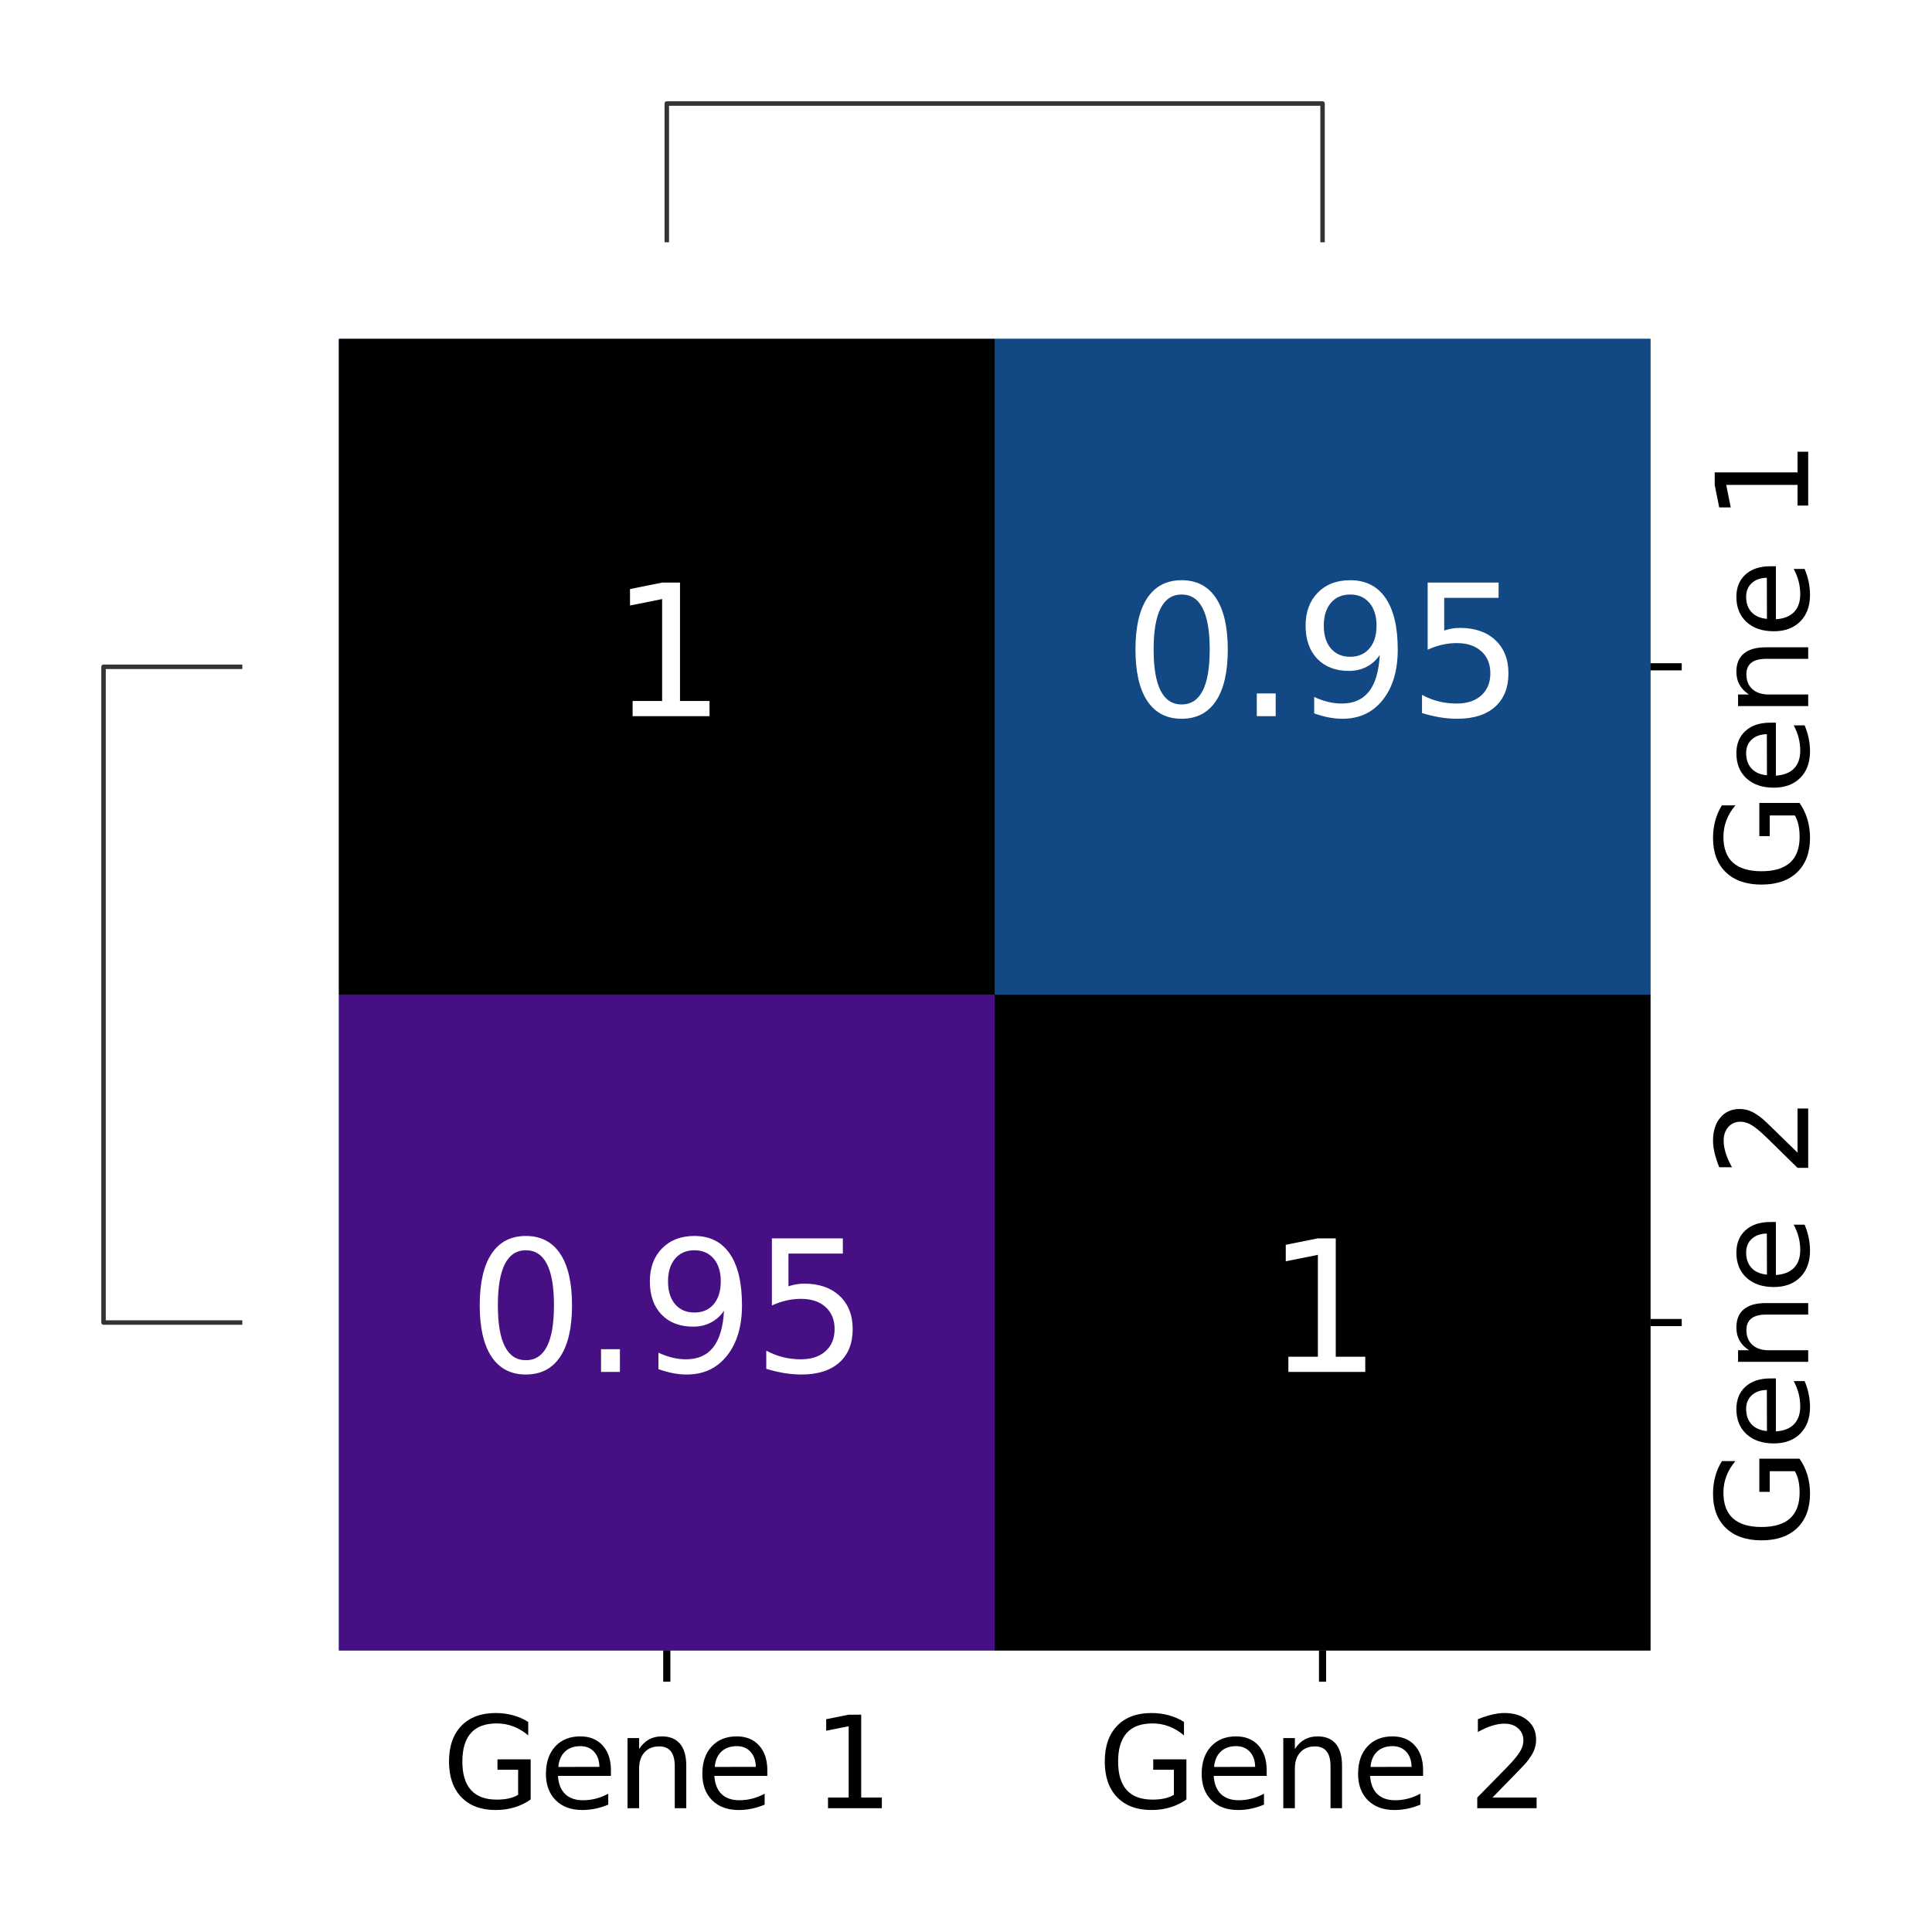 <?xml version="1.0" encoding="utf-8" standalone="no"?>
<!DOCTYPE svg PUBLIC "-//W3C//DTD SVG 1.1//EN"
  "http://www.w3.org/Graphics/SVG/1.1/DTD/svg11.dtd">
<svg xmlns:xlink="http://www.w3.org/1999/xlink" width="216pt" height="216pt" viewBox="0 0 216 216" xmlns="http://www.w3.org/2000/svg" version="1.1">
 <defs>
  <style type="text/css">*{stroke-linejoin: round; stroke-linecap: butt}</style>
 </defs>
 <g id="figure_1">
  <g id="patch_1">
   <path d="M 0 216 
L 216 216 
L 216 0 
L 0 0 
z
" style="fill: #ffffff"/>
  </g>
  <g id="axes_1">
   <g id="LineCollection_1">
    <path d="M 27.092 74.549 
L 11.576 74.549 
L 11.576 147.863 
L 27.092 147.863 
" clip-path="url(#p5483a865b6)" style="fill: none; stroke: #333333; stroke-width: 0.5"/>
   </g>
  </g>
  <g id="axes_2">
   <g id="LineCollection_2">
    <path d="M 74.549 27.092 
L 74.549 11.576 
L 147.863 11.576 
L 147.863 27.092 
" clip-path="url(#pcf56506fde)" style="fill: none; stroke: #333333; stroke-width: 0.5"/>
   </g>
  </g>
  <g id="axes_3">
   <g id="patch_2">
    <path d="M 37.892 184.52 
L 184.52 184.52 
L 184.52 37.892 
L 37.892 37.892 
z
" style="fill: #ffffff"/>
   </g>
   <g id="QuadMesh_1">
    <path d="M 37.892 37.892 
L 111.206 37.892 
L 111.206 111.206 
L 37.892 111.206 
L 37.892 37.892 
" clip-path="url(#pbf1020b8f2)" style="fill: #053061"/>
    <path d="M 111.206 37.892 
L 184.52 37.892 
L 184.52 111.206 
L 111.206 111.206 
L 111.206 37.892 
" clip-path="url(#pbf1020b8f2)" style="fill: #124984"/>
    <path d="M 37.892 111.206 
L 111.206 111.206 
L 111.206 184.52 
L 37.892 184.52 
L 37.892 111.206 
" clip-path="url(#pbf1020b8f2)" style="fill: #124984"/>
    <path d="M 111.206 111.206 
L 184.52 111.206 
L 184.52 184.52 
L 111.206 184.52 
L 111.206 111.206 
" clip-path="url(#pbf1020b8f2)" style="fill: #053061"/>
   </g>
   <g id="QuadMesh_2">
    <path d="M 37.892 37.892 
L 111.206 37.892 
L 111.206 111.206 
L 37.892 111.206 
L 37.892 37.892 
" clip-path="url(#pbf1020b8f2)" style="fill: none"/>
    <path d="M 111.206 37.892 
L 184.52 37.892 
L 184.52 111.206 
L 111.206 111.206 
L 111.206 37.892 
" clip-path="url(#pbf1020b8f2)" style="fill: #124984"/>
    <path d="M 37.892 111.206 
L 111.206 111.206 
L 111.206 184.52 
L 37.892 184.52 
L 37.892 111.206 
" clip-path="url(#pbf1020b8f2)" style="fill: none"/>
    <path d="M 111.206 111.206 
L 184.52 111.206 
L 184.52 184.52 
L 111.206 184.52 
L 111.206 111.206 
" clip-path="url(#pbf1020b8f2)" style="fill: none"/>
   </g>
   <g id="QuadMesh_3">
    <path d="M 37.892 37.892 
L 111.206 37.892 
L 111.206 111.206 
L 37.892 111.206 
L 37.892 37.892 
" clip-path="url(#pbf1020b8f2)" style="fill: none"/>
    <path d="M 111.206 37.892 
L 184.52 37.892 
L 184.52 111.206 
L 111.206 111.206 
L 111.206 37.892 
" clip-path="url(#pbf1020b8f2)" style="fill: none"/>
    <path d="M 37.892 111.206 
L 111.206 111.206 
L 111.206 184.52 
L 37.892 184.52 
L 37.892 111.206 
" clip-path="url(#pbf1020b8f2)" style="fill: #470f84"/>
    <path d="M 111.206 111.206 
L 184.52 111.206 
L 184.52 184.52 
L 111.206 184.52 
L 111.206 111.206 
" clip-path="url(#pbf1020b8f2)" style="fill: none"/>
   </g>
   <g id="QuadMesh_4">
    <path d="M 37.892 37.892 
L 111.206 37.892 
L 111.206 111.206 
L 37.892 111.206 
L 37.892 37.892 
" clip-path="url(#pbf1020b8f2)"/>
    <path d="M 111.206 37.892 
L 184.52 37.892 
L 184.52 111.206 
L 111.206 111.206 
L 111.206 37.892 
" clip-path="url(#pbf1020b8f2)" style="fill: none"/>
    <path d="M 37.892 111.206 
L 111.206 111.206 
L 111.206 184.52 
L 37.892 184.52 
L 37.892 111.206 
" clip-path="url(#pbf1020b8f2)" style="fill: none"/>
    <path d="M 111.206 111.206 
L 184.52 111.206 
L 184.52 184.52 
L 111.206 184.52 
L 111.206 111.206 
" clip-path="url(#pbf1020b8f2)"/>
   </g>
   <g id="matplotlib.axis_1">
    <g id="xtick_1">
     <g id="line2d_1">
      <defs>
       <path id="mb11f919bce" d="M 0 0 
L 0 3.5 
" style="stroke: #000000; stroke-width: 0.8"/>
      </defs>
      <g>
       <use xlink:href="#mb11f919bce" x="74.549" y="184.52" style="stroke: #000000; stroke-width: 0.8"/>
      </g>
     </g>
     <g id="text_1">
      <!-- Gene 1 -->
      <g transform="translate(49.396 202.158) scale(0.14 -0.14)">
       <defs>
        <path id="DejaVuSans-47" d="M 3809 666 
L 3809 1919 
L 2778 1919 
L 2778 2438 
L 4434 2438 
L 4434 434 
Q 4069 175 3628 42 
Q 3188 -91 2688 -91 
Q 1594 -91 976 548 
Q 359 1188 359 2328 
Q 359 3472 976 4111 
Q 1594 4750 2688 4750 
Q 3144 4750 3555 4637 
Q 3966 4525 4313 4306 
L 4313 3634 
Q 3963 3931 3569 4081 
Q 3175 4231 2741 4231 
Q 1884 4231 1454 3753 
Q 1025 3275 1025 2328 
Q 1025 1384 1454 906 
Q 1884 428 2741 428 
Q 3075 428 3337 486 
Q 3600 544 3809 666 
z
" transform="scale(0.016)"/>
        <path id="DejaVuSans-65" d="M 3597 1894 
L 3597 1613 
L 953 1613 
Q 991 1019 1311 708 
Q 1631 397 2203 397 
Q 2534 397 2845 478 
Q 3156 559 3463 722 
L 3463 178 
Q 3153 47 2828 -22 
Q 2503 -91 2169 -91 
Q 1331 -91 842 396 
Q 353 884 353 1716 
Q 353 2575 817 3079 
Q 1281 3584 2069 3584 
Q 2775 3584 3186 3129 
Q 3597 2675 3597 1894 
z
M 3022 2063 
Q 3016 2534 2758 2815 
Q 2500 3097 2075 3097 
Q 1594 3097 1305 2825 
Q 1016 2553 972 2059 
L 3022 2063 
z
" transform="scale(0.016)"/>
        <path id="DejaVuSans-6e" d="M 3513 2113 
L 3513 0 
L 2938 0 
L 2938 2094 
Q 2938 2591 2744 2837 
Q 2550 3084 2163 3084 
Q 1697 3084 1428 2787 
Q 1159 2491 1159 1978 
L 1159 0 
L 581 0 
L 581 3500 
L 1159 3500 
L 1159 2956 
Q 1366 3272 1645 3428 
Q 1925 3584 2291 3584 
Q 2894 3584 3203 3211 
Q 3513 2838 3513 2113 
z
" transform="scale(0.016)"/>
        <path id="DejaVuSans-20" transform="scale(0.016)"/>
        <path id="DejaVuSans-31" d="M 794 531 
L 1825 531 
L 1825 4091 
L 703 3866 
L 703 4441 
L 1819 4666 
L 2450 4666 
L 2450 531 
L 3481 531 
L 3481 0 
L 794 0 
L 794 531 
z
" transform="scale(0.016)"/>
       </defs>
       <use xlink:href="#DejaVuSans-47"/>
       <use xlink:href="#DejaVuSans-65" x="77.49"/>
       <use xlink:href="#DejaVuSans-6e" x="139.014"/>
       <use xlink:href="#DejaVuSans-65" x="202.393"/>
       <use xlink:href="#DejaVuSans-20" x="263.916"/>
       <use xlink:href="#DejaVuSans-31" x="295.703"/>
      </g>
     </g>
    </g>
    <g id="xtick_2">
     <g id="line2d_2">
      <g>
       <use xlink:href="#mb11f919bce" x="147.863" y="184.52" style="stroke: #000000; stroke-width: 0.8"/>
      </g>
     </g>
     <g id="text_2">
      <!-- Gene 2 -->
      <g transform="translate(122.71 202.158) scale(0.14 -0.14)">
       <defs>
        <path id="DejaVuSans-32" d="M 1228 531 
L 3431 531 
L 3431 0 
L 469 0 
L 469 531 
Q 828 903 1448 1529 
Q 2069 2156 2228 2338 
Q 2531 2678 2651 2914 
Q 2772 3150 2772 3378 
Q 2772 3750 2511 3984 
Q 2250 4219 1831 4219 
Q 1534 4219 1204 4116 
Q 875 4013 500 3803 
L 500 4441 
Q 881 4594 1212 4672 
Q 1544 4750 1819 4750 
Q 2544 4750 2975 4387 
Q 3406 4025 3406 3419 
Q 3406 3131 3298 2873 
Q 3191 2616 2906 2266 
Q 2828 2175 2409 1742 
Q 1991 1309 1228 531 
z
" transform="scale(0.016)"/>
       </defs>
       <use xlink:href="#DejaVuSans-47"/>
       <use xlink:href="#DejaVuSans-65" x="77.49"/>
       <use xlink:href="#DejaVuSans-6e" x="139.014"/>
       <use xlink:href="#DejaVuSans-65" x="202.393"/>
       <use xlink:href="#DejaVuSans-20" x="263.916"/>
       <use xlink:href="#DejaVuSans-32" x="295.703"/>
      </g>
     </g>
    </g>
   </g>
   <g id="matplotlib.axis_2">
    <g id="ytick_1">
     <g id="line2d_3">
      <defs>
       <path id="m3ed2fe5f07" d="M 0 0 
L 3.5 0 
" style="stroke: #000000; stroke-width: 0.8"/>
      </defs>
      <g>
       <use xlink:href="#m3ed2fe5f07" x="184.52" y="74.549" style="stroke: #000000; stroke-width: 0.8"/>
      </g>
     </g>
     <g id="text_3">
      <!-- Gene 1 -->
      <g transform="translate(202.158 99.702) rotate(-90) scale(0.14 -0.14)">
       <use xlink:href="#DejaVuSans-47"/>
       <use xlink:href="#DejaVuSans-65" x="77.49"/>
       <use xlink:href="#DejaVuSans-6e" x="139.014"/>
       <use xlink:href="#DejaVuSans-65" x="202.393"/>
       <use xlink:href="#DejaVuSans-20" x="263.916"/>
       <use xlink:href="#DejaVuSans-31" x="295.703"/>
      </g>
     </g>
    </g>
    <g id="ytick_2">
     <g id="line2d_4">
      <g>
       <use xlink:href="#m3ed2fe5f07" x="184.52" y="147.863" style="stroke: #000000; stroke-width: 0.8"/>
      </g>
     </g>
     <g id="text_4">
      <!-- Gene 2 -->
      <g transform="translate(202.158 173.016) rotate(-90) scale(0.14 -0.14)">
       <use xlink:href="#DejaVuSans-47"/>
       <use xlink:href="#DejaVuSans-65" x="77.49"/>
       <use xlink:href="#DejaVuSans-6e" x="139.014"/>
       <use xlink:href="#DejaVuSans-65" x="202.393"/>
       <use xlink:href="#DejaVuSans-20" x="263.916"/>
       <use xlink:href="#DejaVuSans-32" x="295.703"/>
      </g>
     </g>
    </g>
   </g>
   <g id="text_5">
    <!-- 0.95 -->
    <g style="fill: #ffffff" transform="translate(125.597 80.068) scale(0.2 -0.2)">
     <defs>
      <path id="DejaVuSans-30" d="M 2034 4250 
Q 1547 4250 1301 3770 
Q 1056 3291 1056 2328 
Q 1056 1369 1301 889 
Q 1547 409 2034 409 
Q 2525 409 2770 889 
Q 3016 1369 3016 2328 
Q 3016 3291 2770 3770 
Q 2525 4250 2034 4250 
z
M 2034 4750 
Q 2819 4750 3233 4129 
Q 3647 3509 3647 2328 
Q 3647 1150 3233 529 
Q 2819 -91 2034 -91 
Q 1250 -91 836 529 
Q 422 1150 422 2328 
Q 422 3509 836 4129 
Q 1250 4750 2034 4750 
z
" transform="scale(0.016)"/>
      <path id="DejaVuSans-2e" d="M 684 794 
L 1344 794 
L 1344 0 
L 684 0 
L 684 794 
z
" transform="scale(0.016)"/>
      <path id="DejaVuSans-39" d="M 703 97 
L 703 672 
Q 941 559 1184 500 
Q 1428 441 1663 441 
Q 2288 441 2617 861 
Q 2947 1281 2994 2138 
Q 2813 1869 2534 1725 
Q 2256 1581 1919 1581 
Q 1219 1581 811 2004 
Q 403 2428 403 3163 
Q 403 3881 828 4315 
Q 1253 4750 1959 4750 
Q 2769 4750 3195 4129 
Q 3622 3509 3622 2328 
Q 3622 1225 3098 567 
Q 2575 -91 1691 -91 
Q 1453 -91 1209 -44 
Q 966 3 703 97 
z
M 1959 2075 
Q 2384 2075 2632 2365 
Q 2881 2656 2881 3163 
Q 2881 3666 2632 3958 
Q 2384 4250 1959 4250 
Q 1534 4250 1286 3958 
Q 1038 3666 1038 3163 
Q 1038 2656 1286 2365 
Q 1534 2075 1959 2075 
z
" transform="scale(0.016)"/>
      <path id="DejaVuSans-35" d="M 691 4666 
L 3169 4666 
L 3169 4134 
L 1269 4134 
L 1269 2991 
Q 1406 3038 1543 3061 
Q 1681 3084 1819 3084 
Q 2600 3084 3056 2656 
Q 3513 2228 3513 1497 
Q 3513 744 3044 326 
Q 2575 -91 1722 -91 
Q 1428 -91 1123 -41 
Q 819 9 494 109 
L 494 744 
Q 775 591 1075 516 
Q 1375 441 1709 441 
Q 2250 441 2565 725 
Q 2881 1009 2881 1497 
Q 2881 1984 2565 2268 
Q 2250 2553 1709 2553 
Q 1456 2553 1204 2497 
Q 953 2441 691 2322 
L 691 4666 
z
" transform="scale(0.016)"/>
     </defs>
     <use xlink:href="#DejaVuSans-30"/>
     <use xlink:href="#DejaVuSans-2e" x="63.623"/>
     <use xlink:href="#DejaVuSans-39" x="95.41"/>
     <use xlink:href="#DejaVuSans-35" x="159.033"/>
    </g>
   </g>
   <g id="text_6">
    <!-- 0.95 -->
    <g style="fill: #ffffff" transform="translate(52.283 153.382) scale(0.2 -0.2)">
     <use xlink:href="#DejaVuSans-30"/>
     <use xlink:href="#DejaVuSans-2e" x="63.623"/>
     <use xlink:href="#DejaVuSans-39" x="95.41"/>
     <use xlink:href="#DejaVuSans-35" x="159.033"/>
    </g>
   </g>
   <g id="text_7">
    <!-- 1 -->
    <g style="fill: #ffffff" transform="translate(68.186 80.068) scale(0.2 -0.2)">
     <use xlink:href="#DejaVuSans-31"/>
    </g>
   </g>
   <g id="text_8">
    <!-- 1 -->
    <g style="fill: #ffffff" transform="translate(141.5 153.382) scale(0.2 -0.2)">
     <use xlink:href="#DejaVuSans-31"/>
    </g>
   </g>
  </g>
 </g>
 <defs>
  <clipPath id="p5483a865b6">
   <rect x="10.8" y="37.892" width="16.292" height="146.628"/>
  </clipPath>
  <clipPath id="pcf56506fde">
   <rect x="37.892" y="10.8" width="146.628" height="16.292"/>
  </clipPath>
  <clipPath id="pbf1020b8f2">
   <rect x="37.892" y="37.892" width="146.628" height="146.628"/>
  </clipPath>
 </defs>
</svg>
